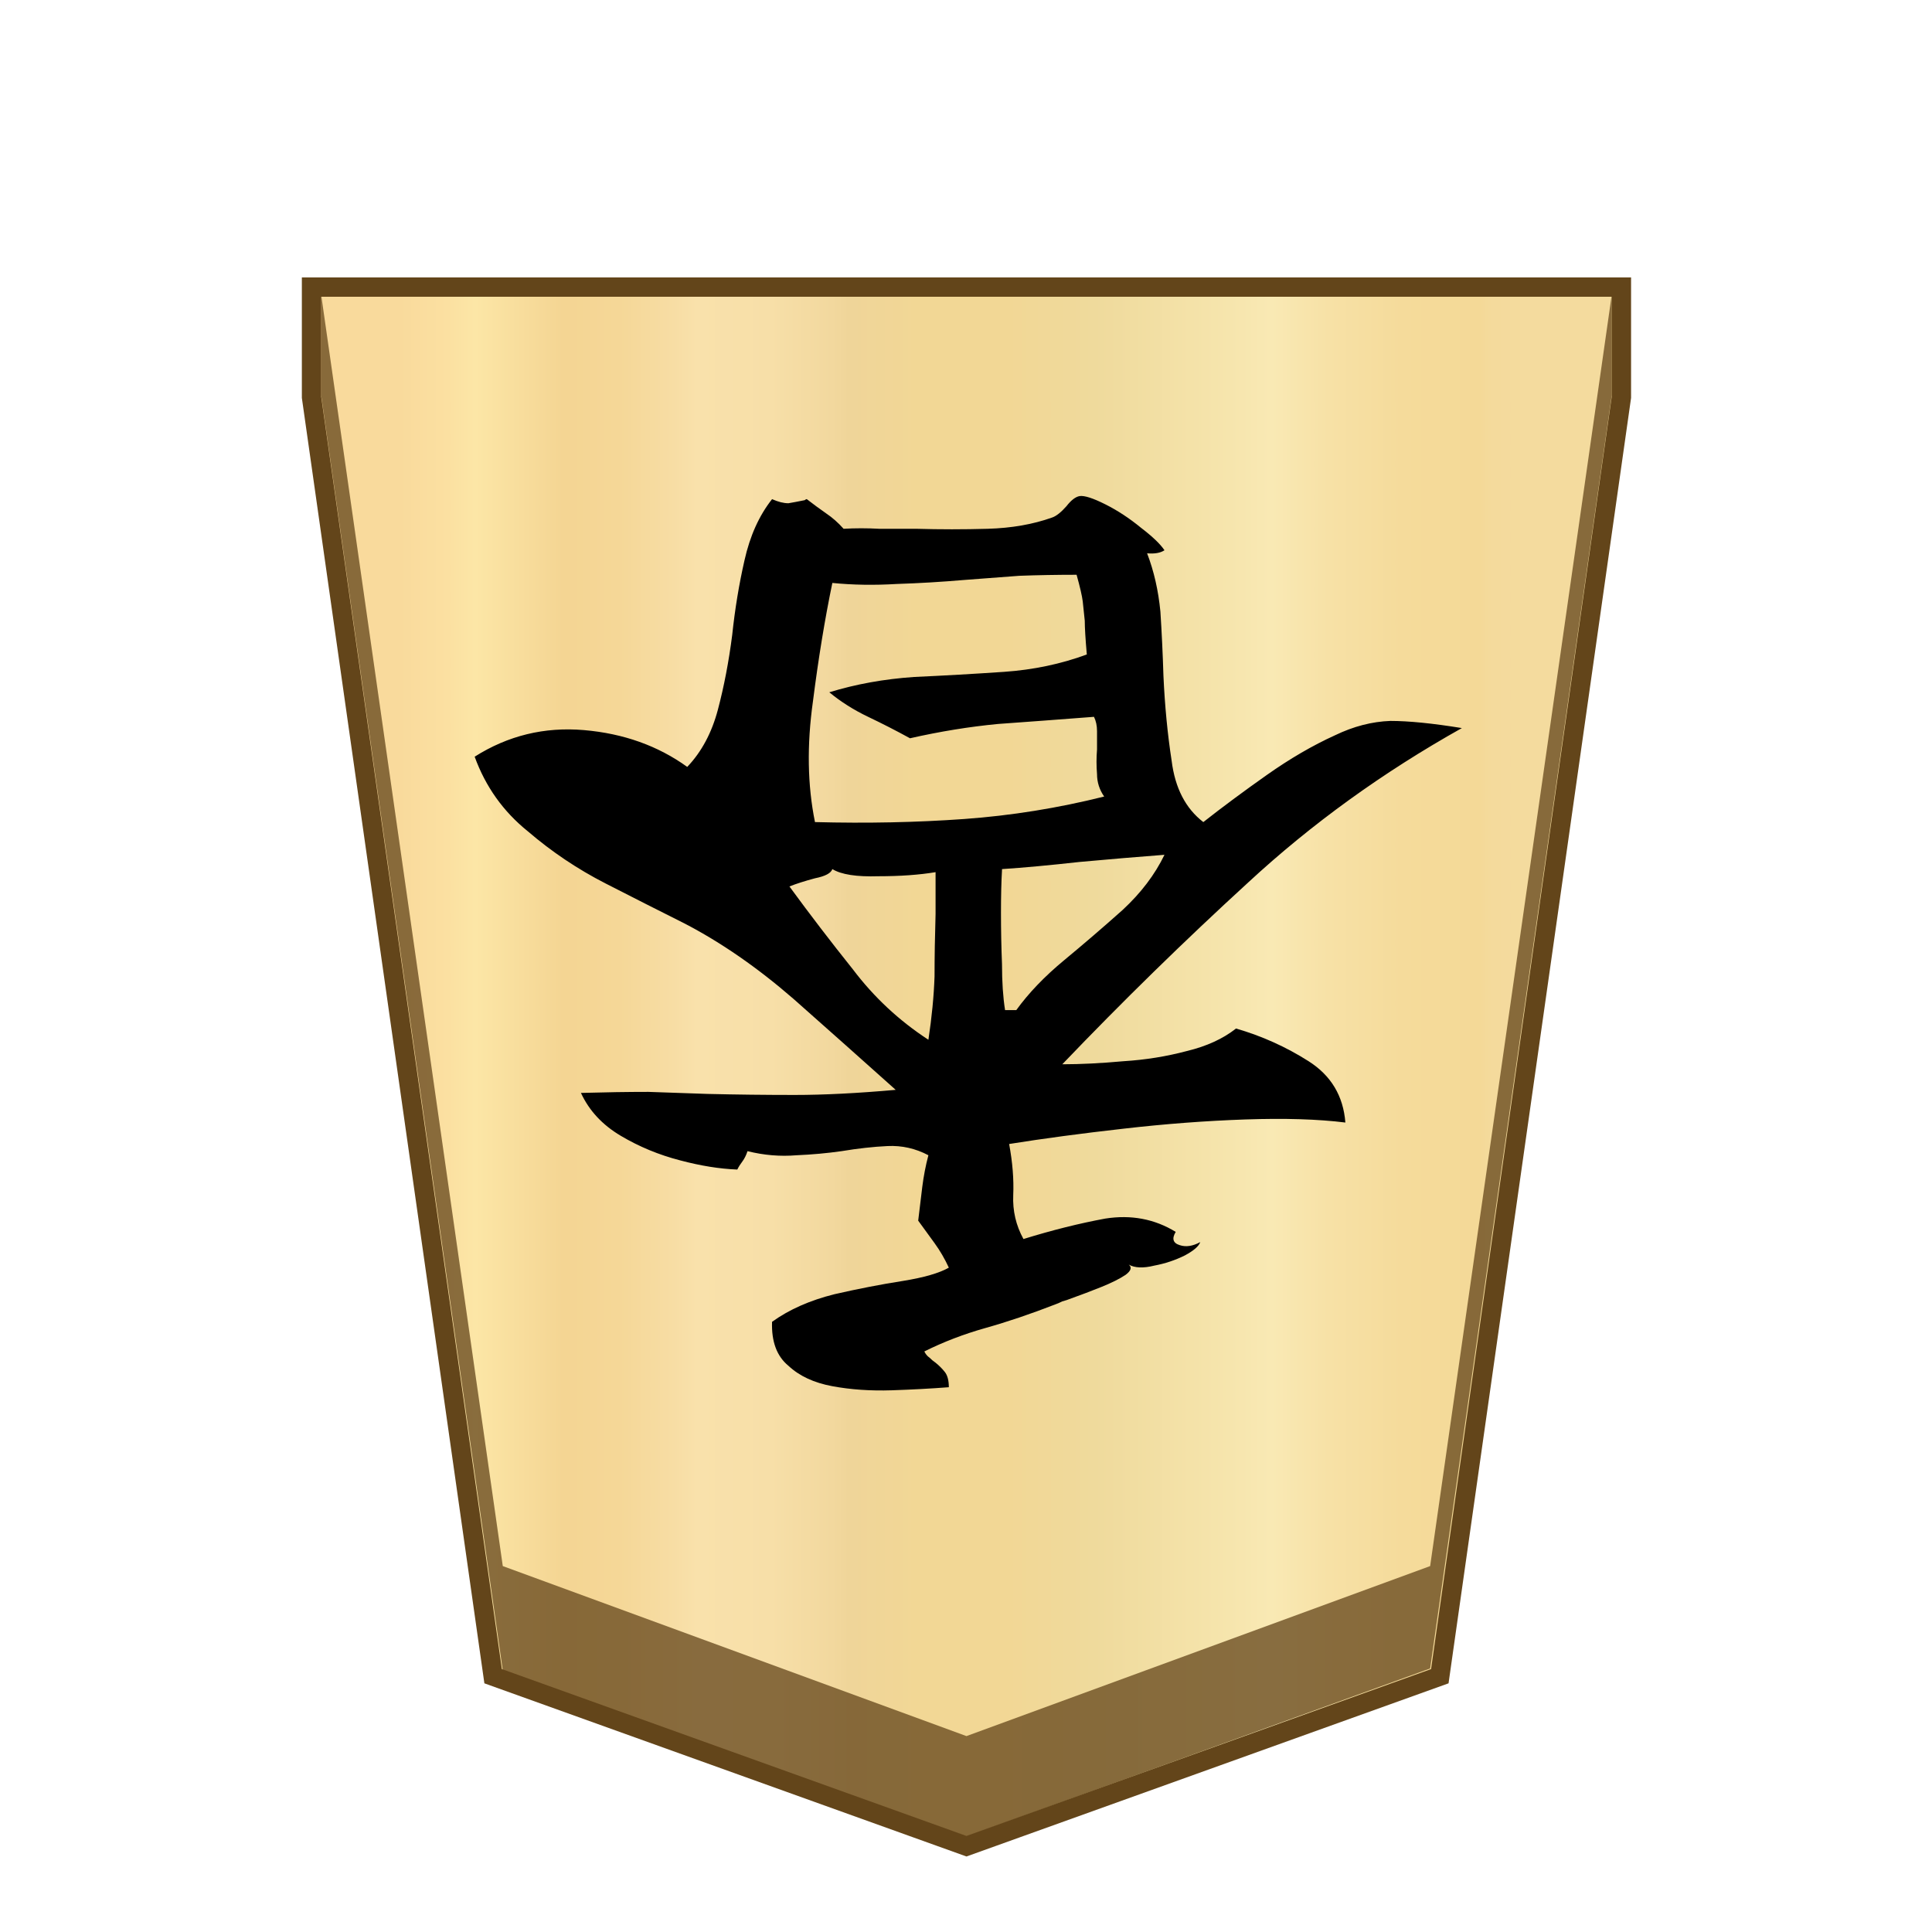 <svg xmlns="http://www.w3.org/2000/svg" xml:space="preserve" id="svg8" version="1.1" viewBox="0 0 100 100"><defs id="defs66"><linearGradient id="a" x1="20.649" x2="79.116" y1="48.75" y2="48.75" gradientTransform="matrix(1 0 0 -1 0 102)" gradientUnits="userSpaceOnUse"><stop id="stop2" offset="0" stop-color="#f9da9c"/><stop id="stop4-3" offset=".043" stop-color="#fbe0a1"/><stop id="stop6-6" offset=".067" stop-color="#fce6a6"/><stop id="stop8-7" offset=".145" stop-color="#f4d593"/><stop id="stop10-5" offset=".193" stop-color="#f5d797"/><stop id="stop12-3" offset=".243" stop-color="#f7dda4"/><stop id="stop14-5" offset=".263" stop-color="#f9e1ab"/><stop id="stop16-6" offset=".329" stop-color="#f7dfa8"/><stop id="stop18-2" offset=".383" stop-color="#f2d89e"/><stop id="stop20-9" offset=".398" stop-color="#efd599"/><stop id="stop22-1" offset=".461" stop-color="#f2d795"/><stop id="stop24-2" offset=".462" stop-color="#f2d795"/><stop id="stop26-7" offset=".527" stop-color="#f2d795"/><stop id="stop28-0" offset=".538" stop-color="#f2d795"/><stop id="stop30-9" offset=".538" stop-color="#f2d795"/><stop id="stop32-3" offset=".615" stop-color="#efda9c"/><stop id="stop34-6" offset=".735" stop-color="#f6e5ad"/><stop id="stop36-0" offset=".773" stop-color="#f9e9b4"/><stop id="stop38-6" offset=".822" stop-color="#f7e1a6"/><stop id="stop40-2" offset=".887" stop-color="#f5db9b"/><stop id="stop42-6" offset=".956" stop-color="#f4d997"/><stop id="stop44-1" offset=".967" stop-color="#f4da9c"/><stop id="stop46-8" offset="1" stop-color="#f4db9e"/></linearGradient></defs><style id="style2">.st2{fill:#fff}</style><linearGradient id="SVGID_1_" x1="23.313" x2="76.671" y1="52" y2="52" gradientTransform="matrix(-1 0 0 1 100 -2.03)" gradientUnits="userSpaceOnUse"><stop id="stop4" offset="0" stop-color="#f9da9c"/><stop id="stop6" offset=".043" stop-color="#fbe0a1"/><stop id="stop8" offset=".067" stop-color="#fce6a6"/><stop id="stop10" offset=".145" stop-color="#f4d593"/><stop id="stop12" offset=".193" stop-color="#f5d797"/><stop id="stop14" offset=".243" stop-color="#f7dda4"/><stop id="stop16" offset=".263" stop-color="#f9e1ab"/><stop id="stop18" offset=".329" stop-color="#f7dfa8"/><stop id="stop20" offset=".383" stop-color="#f2d89e"/><stop id="stop22" offset=".398" stop-color="#efd599"/><stop id="stop24" offset=".461" stop-color="#f2d795"/><stop id="stop26" offset=".462" stop-color="#f2d795"/><stop id="stop28" offset=".527" stop-color="#f2d795"/><stop id="stop30" offset=".538" stop-color="#f2d795"/><stop id="stop32" offset=".538" stop-color="#f2d795"/><stop id="stop34" offset=".615" stop-color="#efda9c"/><stop id="stop36" offset=".735" stop-color="#f6e5ad"/><stop id="stop38" offset=".773" stop-color="#f9e9b4"/><stop id="stop40" offset=".822" stop-color="#f7e1a6"/><stop id="stop42" offset=".887" stop-color="#f5db9b"/><stop id="stop44" offset=".956" stop-color="#f4d997"/><stop id="stop46" offset=".967" stop-color="#f4da9c"/><stop id="stop48" offset="1" stop-color="#f4db9e"/></linearGradient><g id="g223" transform="translate(.024 1.96)"><path id="path49" fill="url(#a)" stroke="#63451a" stroke-miterlimit="10" d="M16.1 12.9v5.7l9.4 66.2L50 93.6l24.5-8.8 9.4-66.2v-5.7z" style="fill:url(#a)"/><path id="path51-7" fill="#63451a" fill-opacity=".75" d="m74 79.1-24 8.8-24-8.8-9.4-65.8v5.2l9.4 66 24 8.6 24-8.7 9.4-65.9v-5.2z"/></g><g id="text280" aria-label="香" style="font-size:52.895px;stroke-width:1.322"><path id="path400" d="M24.569 39.166q2.592-1.64 5.66-1.376 3.068.265 5.342 1.905 1.111-1.164 1.587-2.963.476-1.798.74-3.86.212-2.01.635-3.862.424-1.904 1.429-3.174.476.212.846.212.317-.053.846-.16.053-.052.106-.052.476.37 1.005.74.476.318.9.794.898-.053 1.85 0h1.905q1.851.053 3.702 0 1.852-.053 3.333-.582.317-.106.74-.582.37-.476.688-.529.37-.053 1.322.424.952.476 1.852 1.216.899.688 1.216 1.164-.317.211-.899.158.529 1.376.688 3.016.106 1.64.158 3.332.106 2.327.424 4.39.264 2.116 1.64 3.174 1.48-1.164 3.279-2.433 1.798-1.27 3.544-2.063 1.428-.688 2.856-.74 1.428 0 3.703.37-6.136 3.438-11.055 7.987-4.972 4.549-9.627 9.415 1.428 0 3.173-.159 1.693-.105 3.28-.528 1.534-.37 2.539-1.164 2.01.582 3.756 1.692 1.745 1.111 1.904 3.174-2.116-.264-5.184-.159-3.068.106-6.295.477-3.279.37-5.924.793.265 1.428.212 2.645-.053 1.216.529 2.274 2.221-.687 4.231-1.058 2.01-.317 3.65.688-.317.529.212.688.476.158 1.058-.16-.106.318-.794.689-.74.37-1.587.529-.846.211-1.322-.053.264.211-.159.529-.476.317-1.27.634-.793.318-1.533.582-.265.106-.476.159-.212.106-.37.159-1.905.74-3.597 1.216-1.693.476-3.174 1.217.106.211.264.317.16.159.318.265.264.211.476.476.211.264.211.793-1.375.106-2.962.159-1.64.053-3.068-.212-1.428-.264-2.274-1.058-.9-.74-.846-2.274 1.322-.952 3.226-1.428 1.851-.424 3.544-.688 1.64-.265 2.38-.688-.317-.687-.74-1.27l-.846-1.163q.105-.846.211-1.745.106-.847.317-1.64-1.005-.53-2.115-.476-1.111.053-2.38.264-1.111.159-2.328.212-1.27.106-2.539-.212-.106.318-.264.53-.16.21-.265.422-1.375-.053-2.962-.476-1.64-.423-3.068-1.27-1.428-.845-2.063-2.22 1.904-.054 3.491-.054 1.587.053 3.068.106 2.222.053 4.496.053 2.275 0 5.237-.264-2.54-2.275-5.29-4.708-2.803-2.433-5.66-3.914-1.904-.953-4.072-2.063-2.17-1.111-4.02-2.698-1.905-1.534-2.751-3.861zm17.614 3.385q4.02.106 7.723-.159 3.65-.264 7.246-1.163-.37-.53-.37-1.164-.053-.635 0-1.27v-.952q0-.423-.158-.74-2.751.211-4.973.37-2.221.212-4.549.74-1.058-.581-2.168-1.11-1.111-.53-2.01-1.27 2.063-.634 4.39-.793 2.327-.106 4.655-.265 2.274-.158 4.284-.899-.106-1.216-.106-1.745-.052-.53-.105-1.005-.053-.424-.318-1.376-1.534 0-2.962.053-1.428.106-2.803.212-1.852.158-3.544.211-1.746.106-3.333-.053-.582 2.804-1.005 6.136-.476 3.386.106 6.242zm-1.322 3.332q1.587 2.17 3.28 4.285 1.639 2.169 3.913 3.65.265-1.746.318-3.28 0-1.48.053-3.226v-2.169q-1.27.211-2.962.211-1.693.053-2.38-.37-.106.318-.9.476-.793.212-1.322.423zm11.002-.899v.053q-.053.9-.053 2.222t.053 2.644q0 1.376.159 2.38h.581q.953-1.322 2.487-2.591 1.534-1.27 3.015-2.592 1.428-1.322 2.168-2.856-2.063.158-4.39.37-2.38.264-4.02.37z" style="-inkscape-font-specification:&quot;Yuji Boku&quot;"/></g></svg>